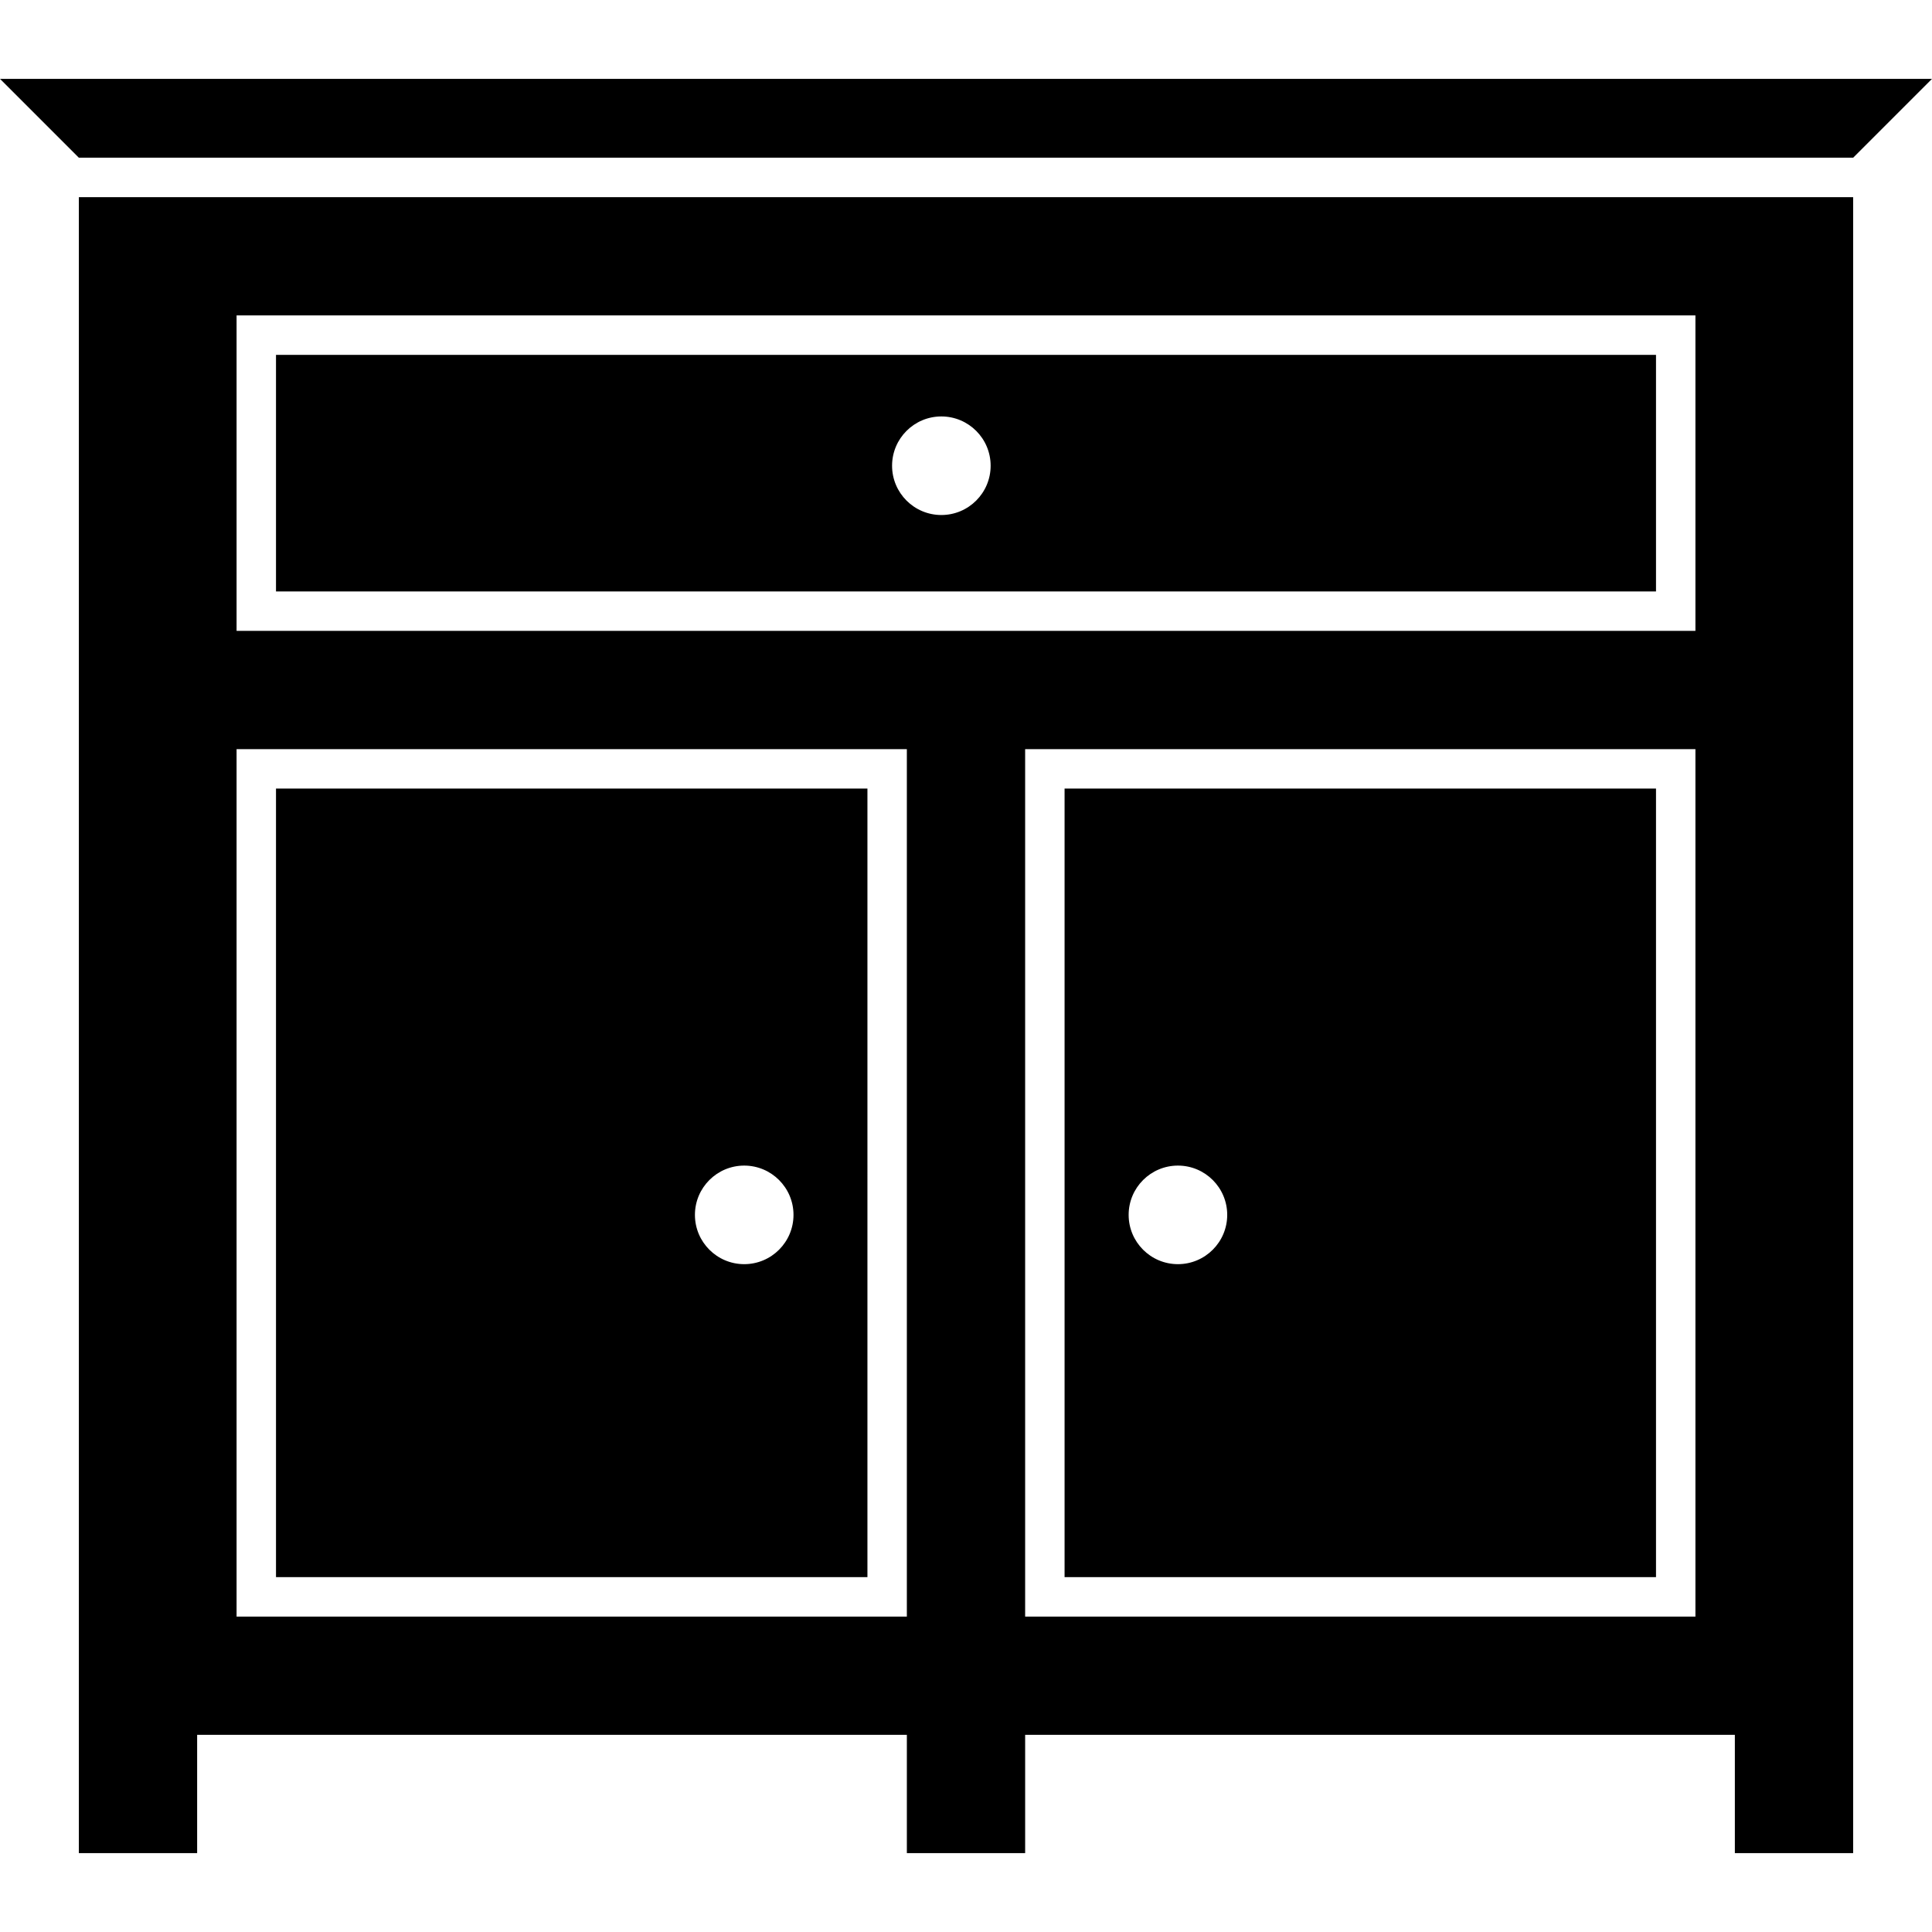 <?xml version="1.0" encoding="iso-8859-1"?>
<!-- Generator: Adobe Illustrator 16.0.0, SVG Export Plug-In . SVG Version: 6.00 Build 0)  -->
<!DOCTYPE svg PUBLIC "-//W3C//DTD SVG 1.1//EN" "http://www.w3.org/Graphics/SVG/1.1/DTD/svg11.dtd">
<svg version="1.1" id="Capa_1" xmlns="http://www.w3.org/2000/svg" xmlns:xlink="http://www.w3.org/1999/xlink" x="0px" y="0px"
	 width="468.562px" height="468.562px" viewBox="0 0 468.562 468.562" style="enable-background:new 0 0 468.562 468.562;"
	 xml:space="preserve">
<g>
	<path d="M401.625,86.062H66.938v57.375h334.688V86.062z M228.305,124.905c-6.598,0-11.953-5.355-11.953-11.953
		s5.355-11.953,11.953-11.953s11.953,5.355,11.953,11.953S234.902,124.905,228.305,124.905z"/>
	<path d="M210.375,191.25H66.938V382.5h143.438V191.25z M180.492,306.593c-6.598,0-11.953-5.354-11.953-11.953
		c0-6.598,5.355-11.953,11.953-11.953s11.953,5.355,11.953,11.953C192.445,301.238,187.09,306.593,180.492,306.593z"/>
	<path d="M401.625,191.25H258.188V382.5h143.438V191.25z M285.68,306.593c-6.598,0-11.953-5.354-11.953-11.953
		c0-6.598,5.355-11.953,11.953-11.953s11.953,5.355,11.953,11.953C297.633,301.238,292.277,306.593,285.68,306.593z"/>
	<path d="M449.438,449.438V420.75v-28.688V47.812H19.125v344.25v28.688v28.688h28.688V420.75h172.125v28.688h28.688V420.75H420.75
		v28.688H449.438z M219.938,392.062H57.375V181.688h162.562V392.062z M411.188,392.062H248.625V181.688h162.562V392.062z
		 M411.188,153H57.375V76.5h353.812V153z"/>
	<polygon points="449.438,38.25 468.562,19.125 0,19.125 19.125,38.25 	"/>
</g>
<g>
</g>
<g>
</g>
<g>
</g>
<g>
</g>
<g>
</g>
<g>
</g>
<g>
</g>
<g>
</g>
<g>
</g>
<g>
</g>
<g>
</g>
<g>
</g>
<g>
</g>
<g>
</g>
<g>
</g>
</svg>
